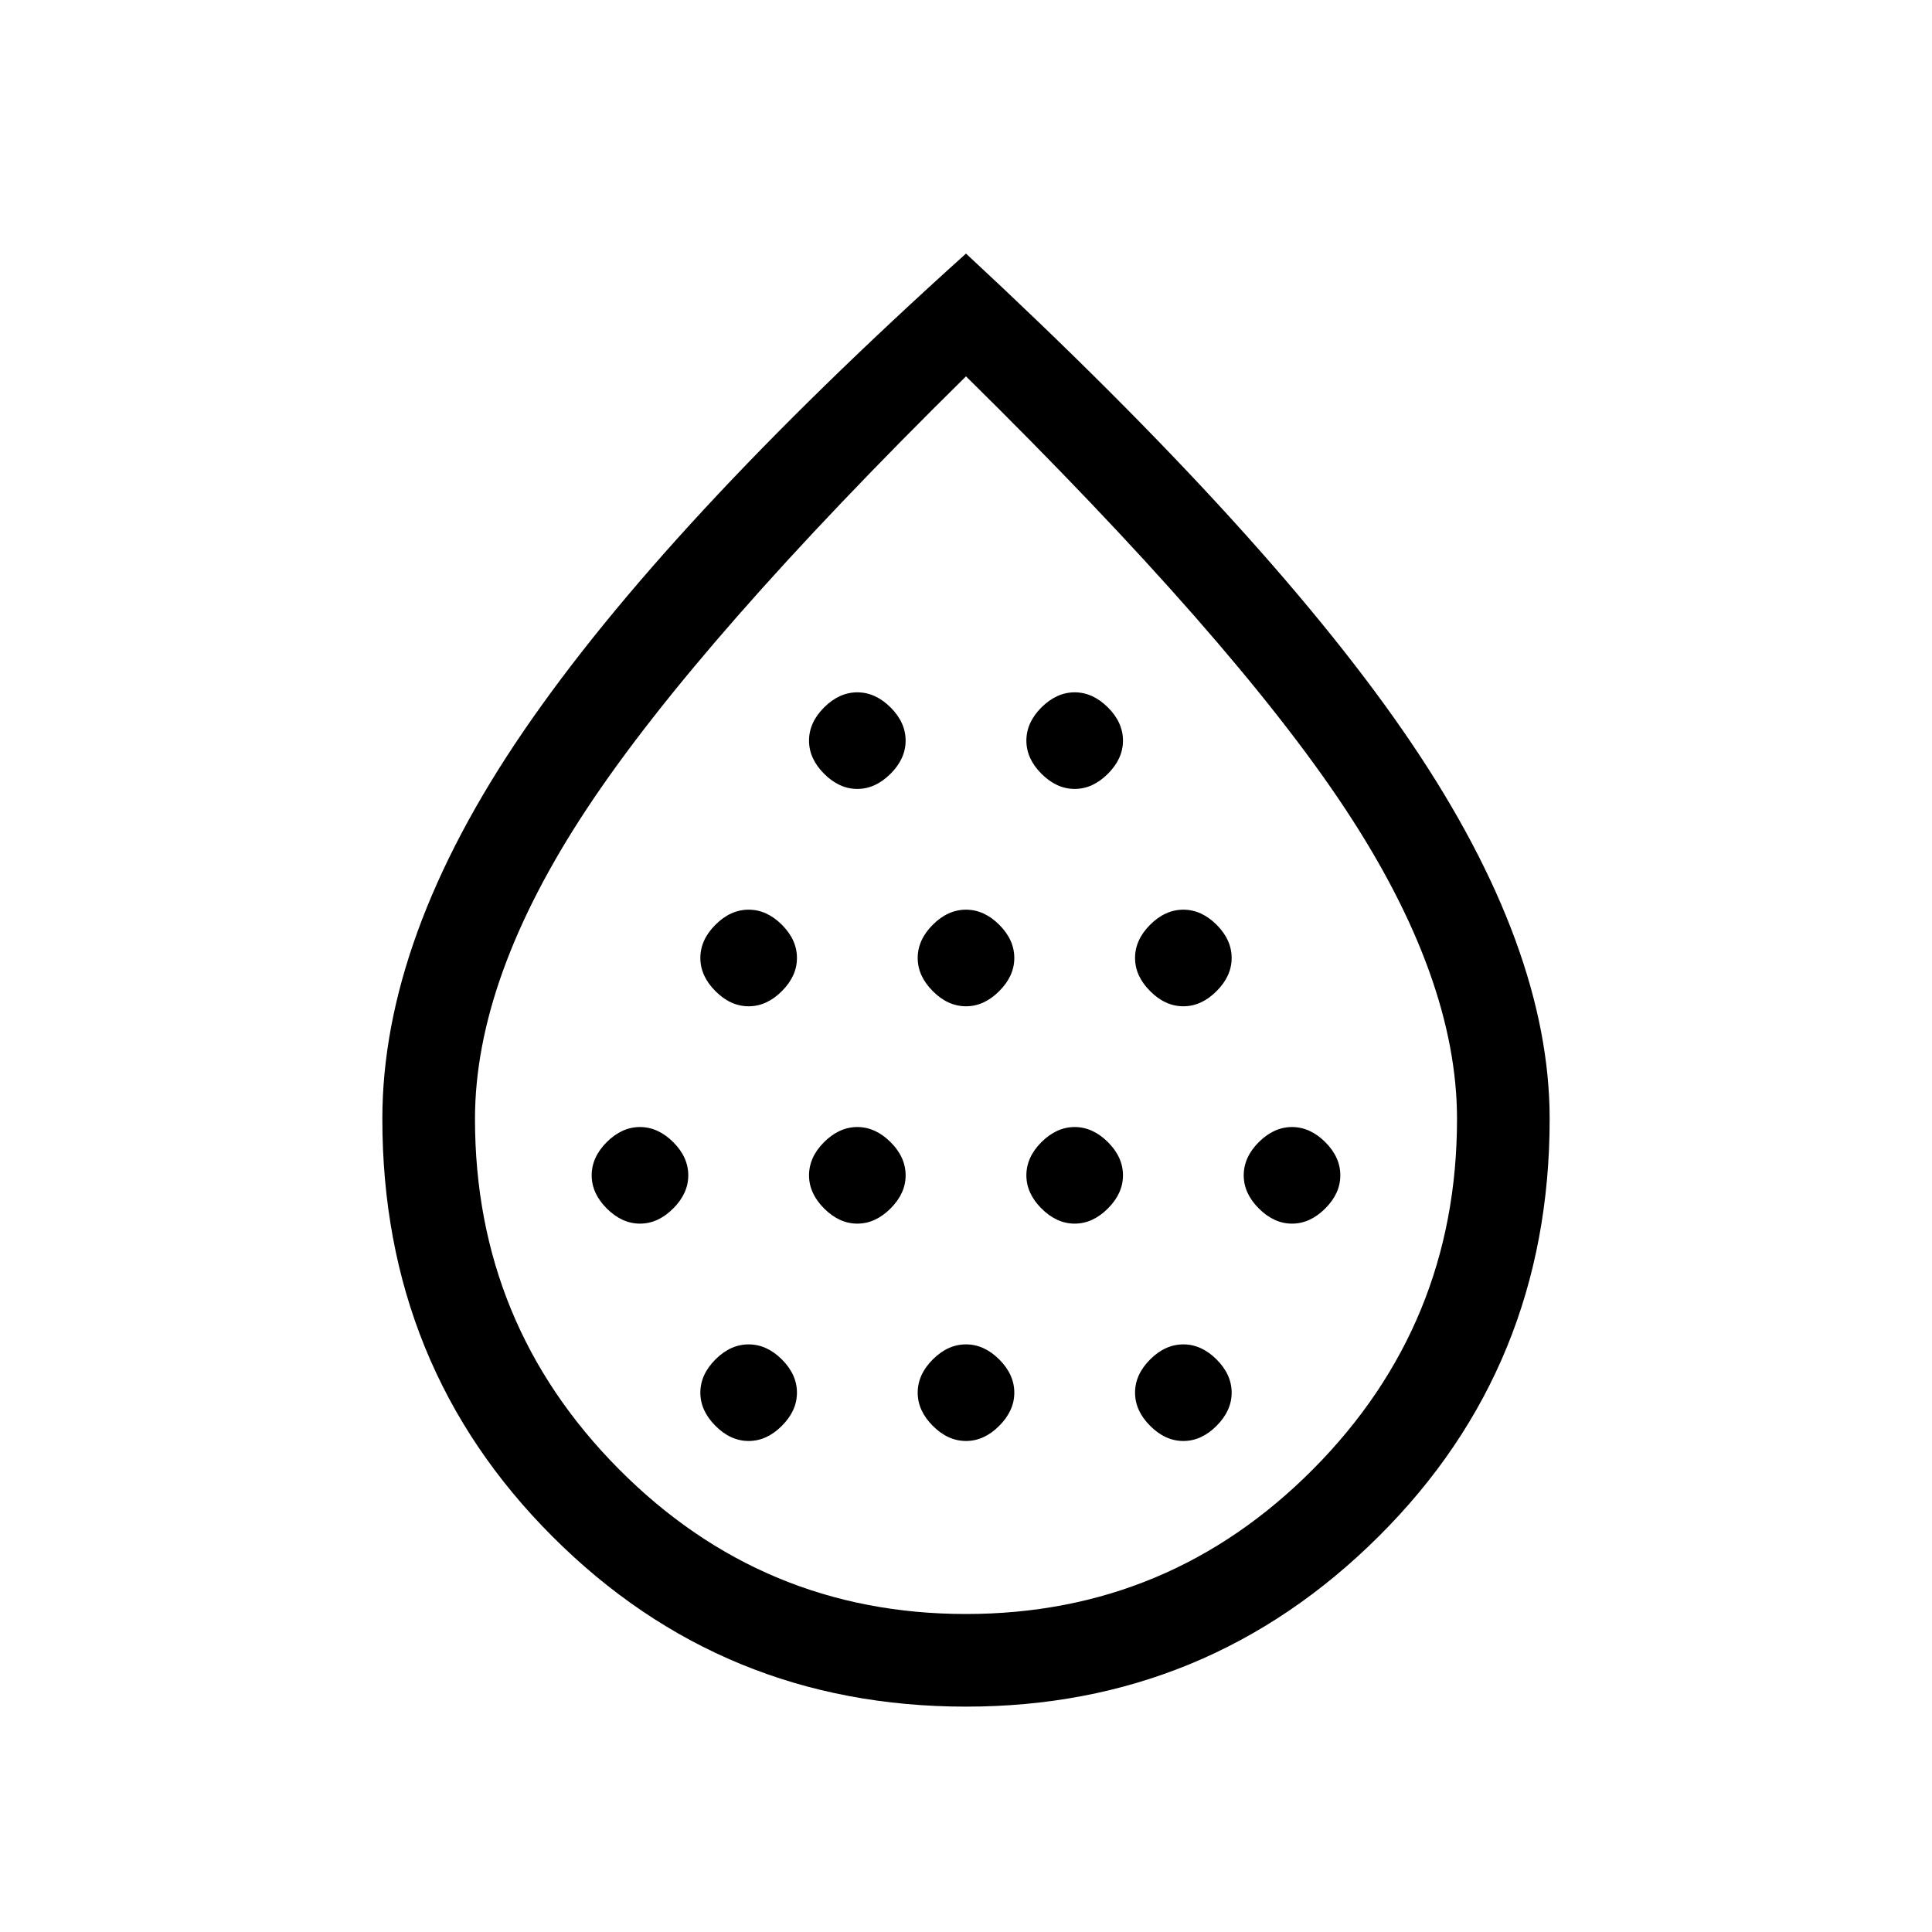 <svg xmlns="http://www.w3.org/2000/svg" height="20" width="20"><path d="M6.625 12.667q.187 0 .344-.157.156-.156.156-.343 0-.188-.156-.344-.157-.156-.344-.156-.187 0-.344.156-.156.156-.156.344 0 .187.156.343.157.157.344.157Zm1.125-2.25q.188 0 .344-.157.156-.156.156-.343 0-.188-.156-.344-.156-.156-.344-.156-.188 0-.344.156-.156.156-.156.344 0 .187.156.343.156.157.344.157Zm0 4.5q.188 0 .344-.157.156-.156.156-.343 0-.188-.156-.344-.156-.156-.344-.156-.188 0-.344.156-.156.156-.156.344 0 .187.156.343.156.157.344.157Zm1.125-2.25q.187 0 .344-.157.156-.156.156-.343 0-.188-.156-.344-.157-.156-.344-.156-.187 0-.344.156-.156.156-.156.344 0 .187.156.343.157.157.344.157Zm0-4.5q.187 0 .344-.157.156-.156.156-.343 0-.188-.156-.344-.157-.156-.344-.156-.187 0-.344.156-.156.156-.156.344 0 .187.156.343.157.157.344.157ZM10 10.417q.188 0 .344-.157.156-.156.156-.343 0-.188-.156-.344-.156-.156-.344-.156-.188 0-.344.156-.156.156-.156.344 0 .187.156.343.156.157.344.157Zm0 4.5q.188 0 .344-.157.156-.156.156-.343 0-.188-.156-.344-.156-.156-.344-.156-.188 0-.344.156-.156.156-.156.344 0 .187.156.343.156.157.344.157Zm1.125-2.25q.187 0 .344-.157.156-.156.156-.343 0-.188-.156-.344-.157-.156-.344-.156-.187 0-.344.156-.156.156-.156.344 0 .187.156.343.157.157.344.157Zm0-4.5q.187 0 .344-.157.156-.156.156-.343 0-.188-.156-.344-.157-.156-.344-.156-.187 0-.344.156-.156.156-.156.344 0 .187.156.343.157.157.344.157Zm1.125 2.25q.188 0 .344-.157.156-.156.156-.343 0-.188-.156-.344-.156-.156-.344-.156-.188 0-.344.156-.156.156-.156.344 0 .187.156.343.156.157.344.157Zm0 4.5q.188 0 .344-.157.156-.156.156-.343 0-.188-.156-.344-.156-.156-.344-.156-.188 0-.344.156-.156.156-.156.344 0 .187.156.343.156.157.344.157Zm1.125-2.25q.187 0 .344-.157.156-.156.156-.343 0-.188-.156-.344-.157-.156-.344-.156-.187 0-.344.156-.156.156-.156.344 0 .187.156.343.157.157.344.157Zm-3.375 5q-2.521 0-4.281-1.761-1.761-1.76-1.761-4.323 0-1.875 1.459-4.01Q6.875 5.438 10 2.625q3.188 2.958 4.615 5.073 1.427 2.114 1.427 3.885 0 2.563-1.771 4.323Q12.5 17.667 10 17.667Zm0-.959q2.104 0 3.594-1.5 1.489-1.5 1.489-3.625 0-1.458-1.156-3.208Q12.771 6.625 10 3.896 7.229 6.625 6.073 8.375q-1.156 1.75-1.156 3.208 0 2.125 1.489 3.625 1.49 1.5 3.594 1.5Zm0-6.562Z"/></svg>